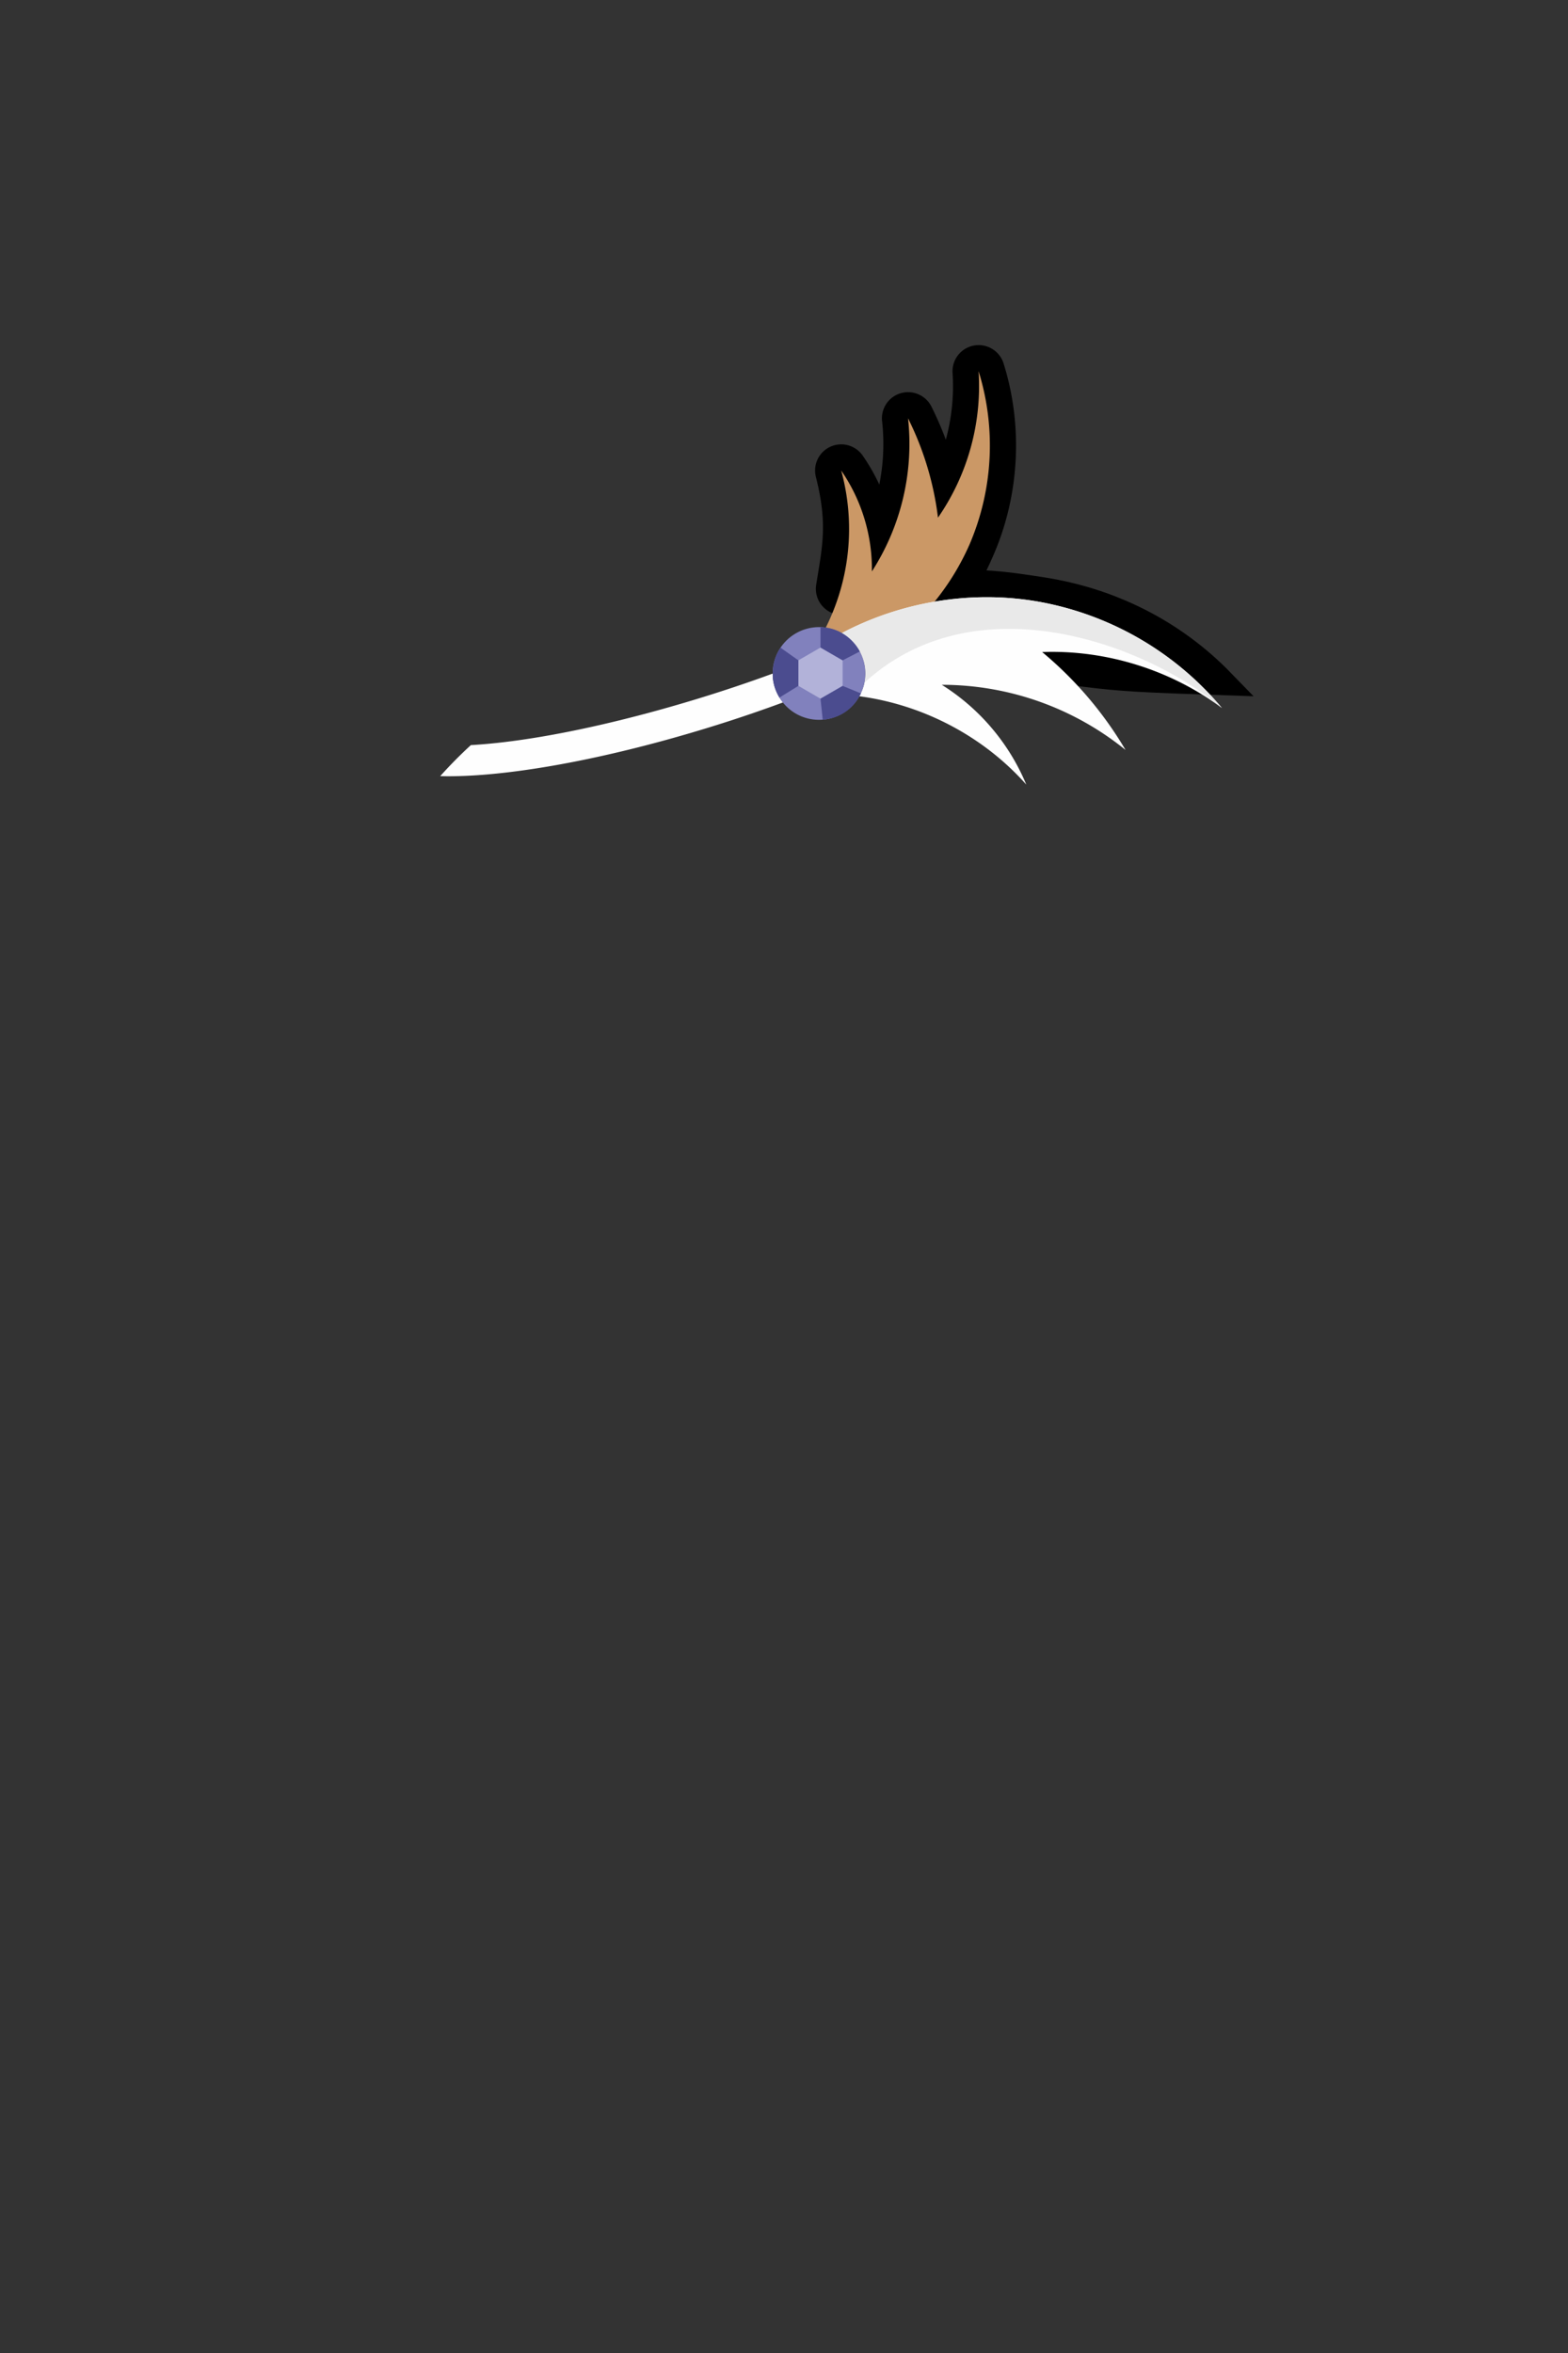 <svg xmlns="http://www.w3.org/2000/svg" xml:space="preserve" width="60" height="90">
    <rect width="100%" height="100%" fill="#333333" stroke="none"/>
    <path d="M210.888 57.97c-15.998-2.49-23.794-3.155-38.542 2.877 3.429 1.795-2.833 9.528-2.833 13.458 0 .713-2.547-3.49-2.695-2.814 66.083 8.69 50.4 8.418 89.564 9.745-12.232-12.601-28.045-20.553-45.494-23.266"
        style="stroke:#000;stroke-width:6.623;" transform="matrix(.151 0 0 .151 8.032 13.823)"/>
    <path d="M194.806 2.498c.88 13.045-2.817 26.355-10.293 37.084a76.942 76.942 0 0 0-7.591-25.165c1.517 13.464-1.778 27.426-9.159 38.792.141-9.053-2.62-18.13-7.778-25.57 3.366 13.306 1.795 20.026.196 29.967 4.676.68 11.034 4.963 12.22 9.456 11.853-6.708 14.76-8.293 20.158-20.8 5.912-13.701 6.722-29.532 2.247-43.764"
        style="stroke:#000;stroke-width:13.246;stroke-linecap:round;stroke-linejoin:round;" transform="matrix(.151 0 0 .151 8.032 13.823)"/>
    <path fill="#cb9866" d="M37.446 14.2a8.843 8.843 0 0 1-1.554 5.6c-.16-1.32-.55-2.612-1.146-3.8a9.005 9.005 0 0 1-1.383 5.857 6.648 6.648 0 0 0-1.175-3.861 8.43 8.43 0 0 1-.593 6.016 1.765 1.765 0 0 1 1.453 1.296 9.59 9.59 0 0 0 4.059-4.5 9.587 9.587 0 0 0 .34-6.608"/>
    <path fill="#fefefe" d="M39.88 24.94c2.445-.089 4.913.68 6.877 2.14a11.88 11.88 0 0 0-7.112-4.082c-2.526-.422-5.18.026-7.442 1.222.54.303.91.875.91 1.54 0 .318-.09.612-.237.87 2.443.322 4.76 1.536 6.395 3.38a8.238 8.238 0 0 0-3.234-3.817 11.166 11.166 0 0 1 7.032 2.492 14.395 14.395 0 0 0-3.19-3.745"/>
    <path fill="#e9e9e9" d="M39.644 22.997c-2.525-.42-5.179.027-7.441 1.223a1.764 1.764 0 0 1 .874 1.893c4.195-3.848 10.649-1.582 13.68.968a11.88 11.88 0 0 0-7.113-4.084"/>
    <path fill="#fefefe" d="M29.567 25.764c-3.596 1.32-8.219 2.545-11.549 2.736-.41.375-.801.772-1.173 1.186.099.002.199.005.302.005 2.64 0 6.596-.771 10.702-2.094a53.88 53.88 0 0 0 2.115-.731 1.756 1.756 0 0 1-.397-1.102"/>
    <path fill="#8181bd" d="M33.113 25.76a1.773 1.773 0 1 1-3.546 0 1.773 1.773 0 0 1 3.546 0"/>
    <path fill="#b2b2d9" d="m30.55 25.257.847-.489.847.489v.977l-.847.49-.847-.49z"/>
    <path fill="#4b4c8f" d="M31.397 23.987v.781l.846.49.658-.34c-.291-.536-.853-.922-1.504-.93m.847 2.247-.847.489.085.804c.66-.051 1.2-.432 1.46-1.007zm-2.377-1.462c-.2.287-.3.643-.3 1.02 0 .323.097.628.258.889l.725-.447v-.978z"/>
</svg>